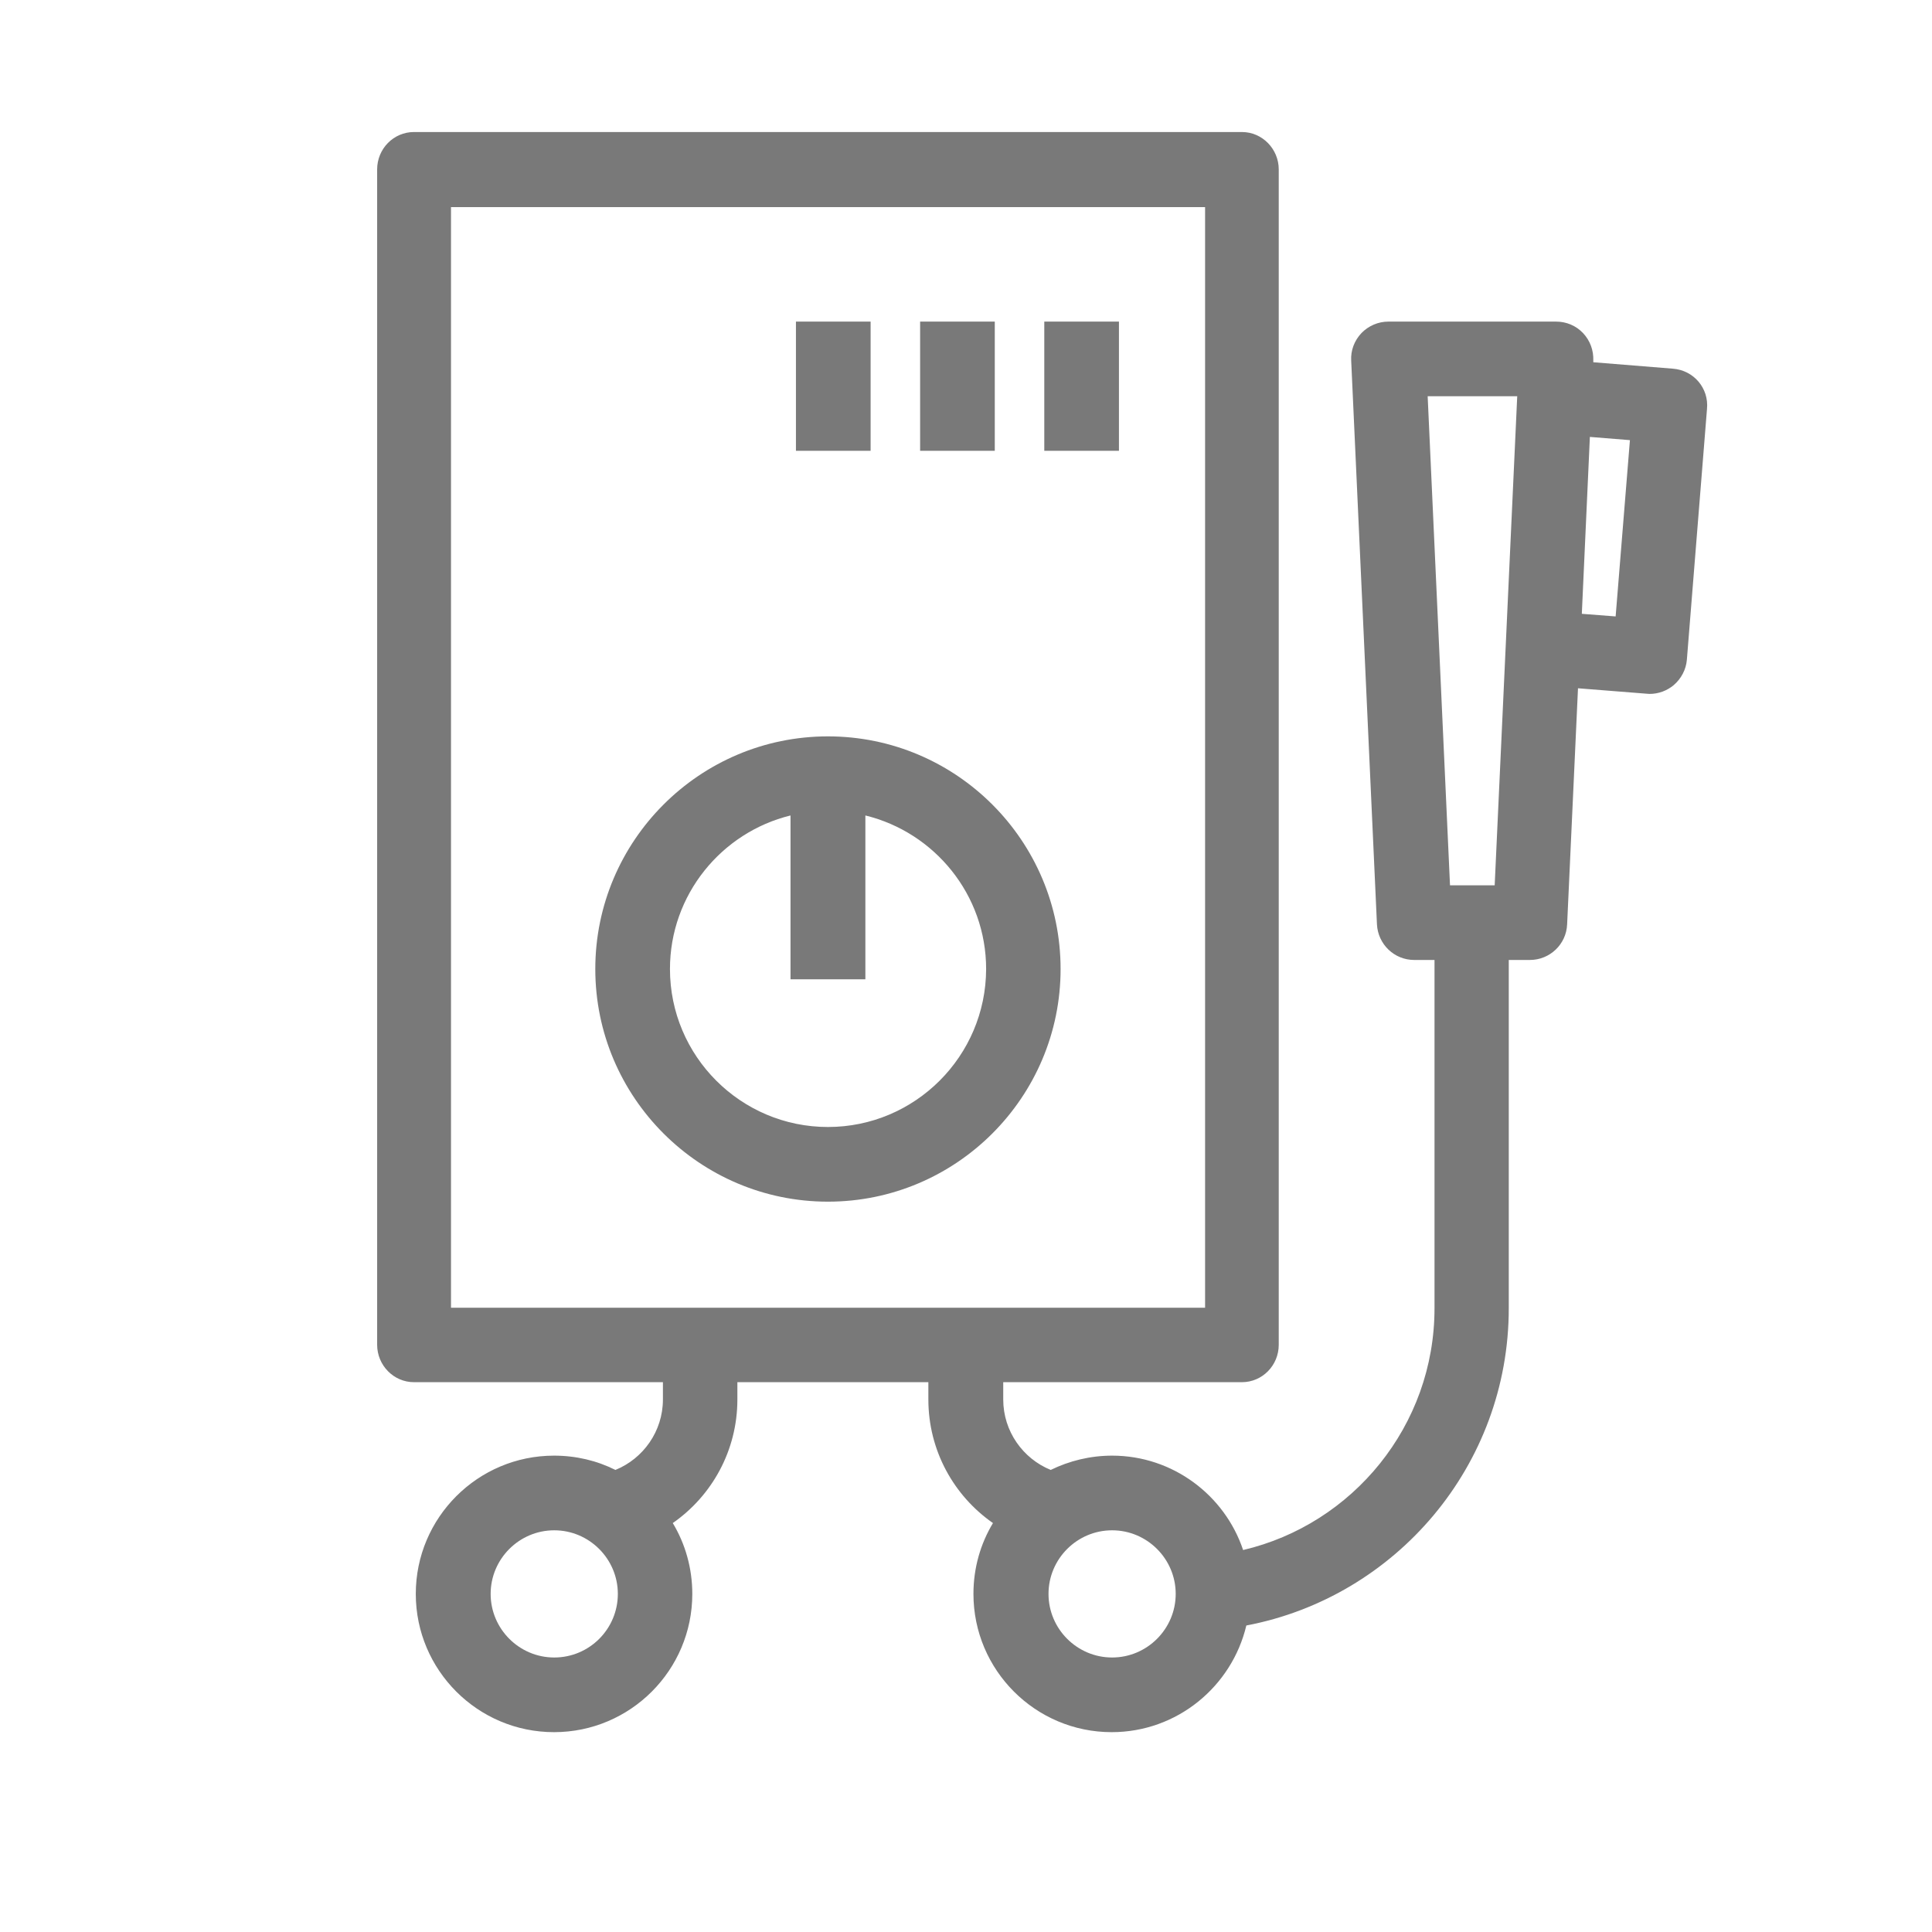 <?xml version="1.0" standalone="no"?><!DOCTYPE svg PUBLIC "-//W3C//DTD SVG 1.1//EN" "http://www.w3.org/Graphics/SVG/1.1/DTD/svg11.dtd"><svg t="1522688164062" class="icon" style="" viewBox="0 0 1024 1024" version="1.1" xmlns="http://www.w3.org/2000/svg" p-id="2701" xmlns:xlink="http://www.w3.org/1999/xlink" width="200" height="200"><defs><style type="text/css"></style></defs><path d="M438.827 390.293c-68.053 0-123.307 55.36-123.307 123.307 0 68.053 55.36 123.307 123.307 123.307 68.053 0 123.307-55.36 123.307-123.307 0-67.947-55.253-123.307-123.307-123.307z m0 207.04c-46.187 0-83.733-37.547-83.733-83.733 0-39.36 27.307-72.427 63.893-81.387v86.827H458.667v-86.827c36.693 8.96 64 42.027 64 81.387-0.107 46.187-37.653 83.733-83.84 83.733zM421.867 170.453h39.573V238.933h-39.573zM487.68 170.453h39.573V238.933h-39.573zM553.493 170.453H593.067V238.933h-39.573z" fill="#797979" p-id="2702"></path><path d="M886.72 195.413l-42.24-3.413v-0.853c0.213-5.44-1.707-10.667-5.44-14.613-3.733-3.947-8.853-6.08-14.293-6.08h-88.853c-5.44 0-10.56 2.24-14.293 6.08-3.733 3.947-5.76 9.173-5.44 14.613l13.653 298.773c0.533 10.56 9.173 18.88 19.733 18.88h10.773v184.64c0 62.187-43.307 114.453-101.44 128.107-9.707-29.013-37.227-50.027-69.44-50.027-11.627 0-22.72 2.773-32.533 7.573-14.72-5.973-25.173-20.48-25.173-37.333v-9.173h126.507c10.773 0 19.52-8.853 19.52-19.84v-622.933c0-10.88-8.747-19.84-19.52-19.84H219.413c-10.773 0-19.52 8.853-19.52 19.84v622.933c0 10.88 8.747 19.84 19.52 19.84h131.947v9.173c0 16.853-10.453 31.36-25.173 37.333-9.813-4.907-20.8-7.573-32.533-7.573-40.427 0-73.28 32.853-73.28 73.28 0 40.427 32.853 73.28 73.28 73.28S366.933 885.227 366.933 844.8c0-13.653-3.733-26.56-10.347-37.547 20.693-14.4 34.24-38.4 34.24-65.493v-9.173h101.227v9.173c0 27.093 13.547 51.093 34.24 65.493-6.613 10.987-10.347 23.787-10.347 37.547 0 40.427 32.853 73.28 73.28 73.28 34.667 0 63.68-24.213 71.36-56.533 79.147-15.04 139.093-84.693 139.093-168.107V508.8h11.2c10.56 0 19.307-8.32 19.733-18.88l5.76-125.12 36.373 2.88c0.533 0 1.067 0.107 1.6 0.107 4.693 0 9.28-1.707 12.8-4.693 3.947-3.413 6.507-8.213 6.933-13.44l10.667-132.907c1.067-10.987-7.04-20.48-18.027-21.333zM293.76 878.507c-18.56 0-33.707-15.147-33.707-33.707s15.147-33.707 33.707-33.707S327.467 826.24 327.467 844.8s-15.04 33.707-33.707 33.707z m-54.72-768.747h399.68v583.36H239.04V109.76z m350.4 768.747c-18.56 0-33.707-15.147-33.707-33.707s15.147-33.707 33.707-33.707 33.707 15.147 33.707 33.707-15.147 33.707-33.707 33.707z m202.773-409.28h-23.68l-11.84-259.2h47.467l-11.947 259.2z m64.107-142.507L838.4 325.333l4.267-93.76 21.227 1.707-7.573 93.44z" fill="#797979" p-id="2703"></path></svg>